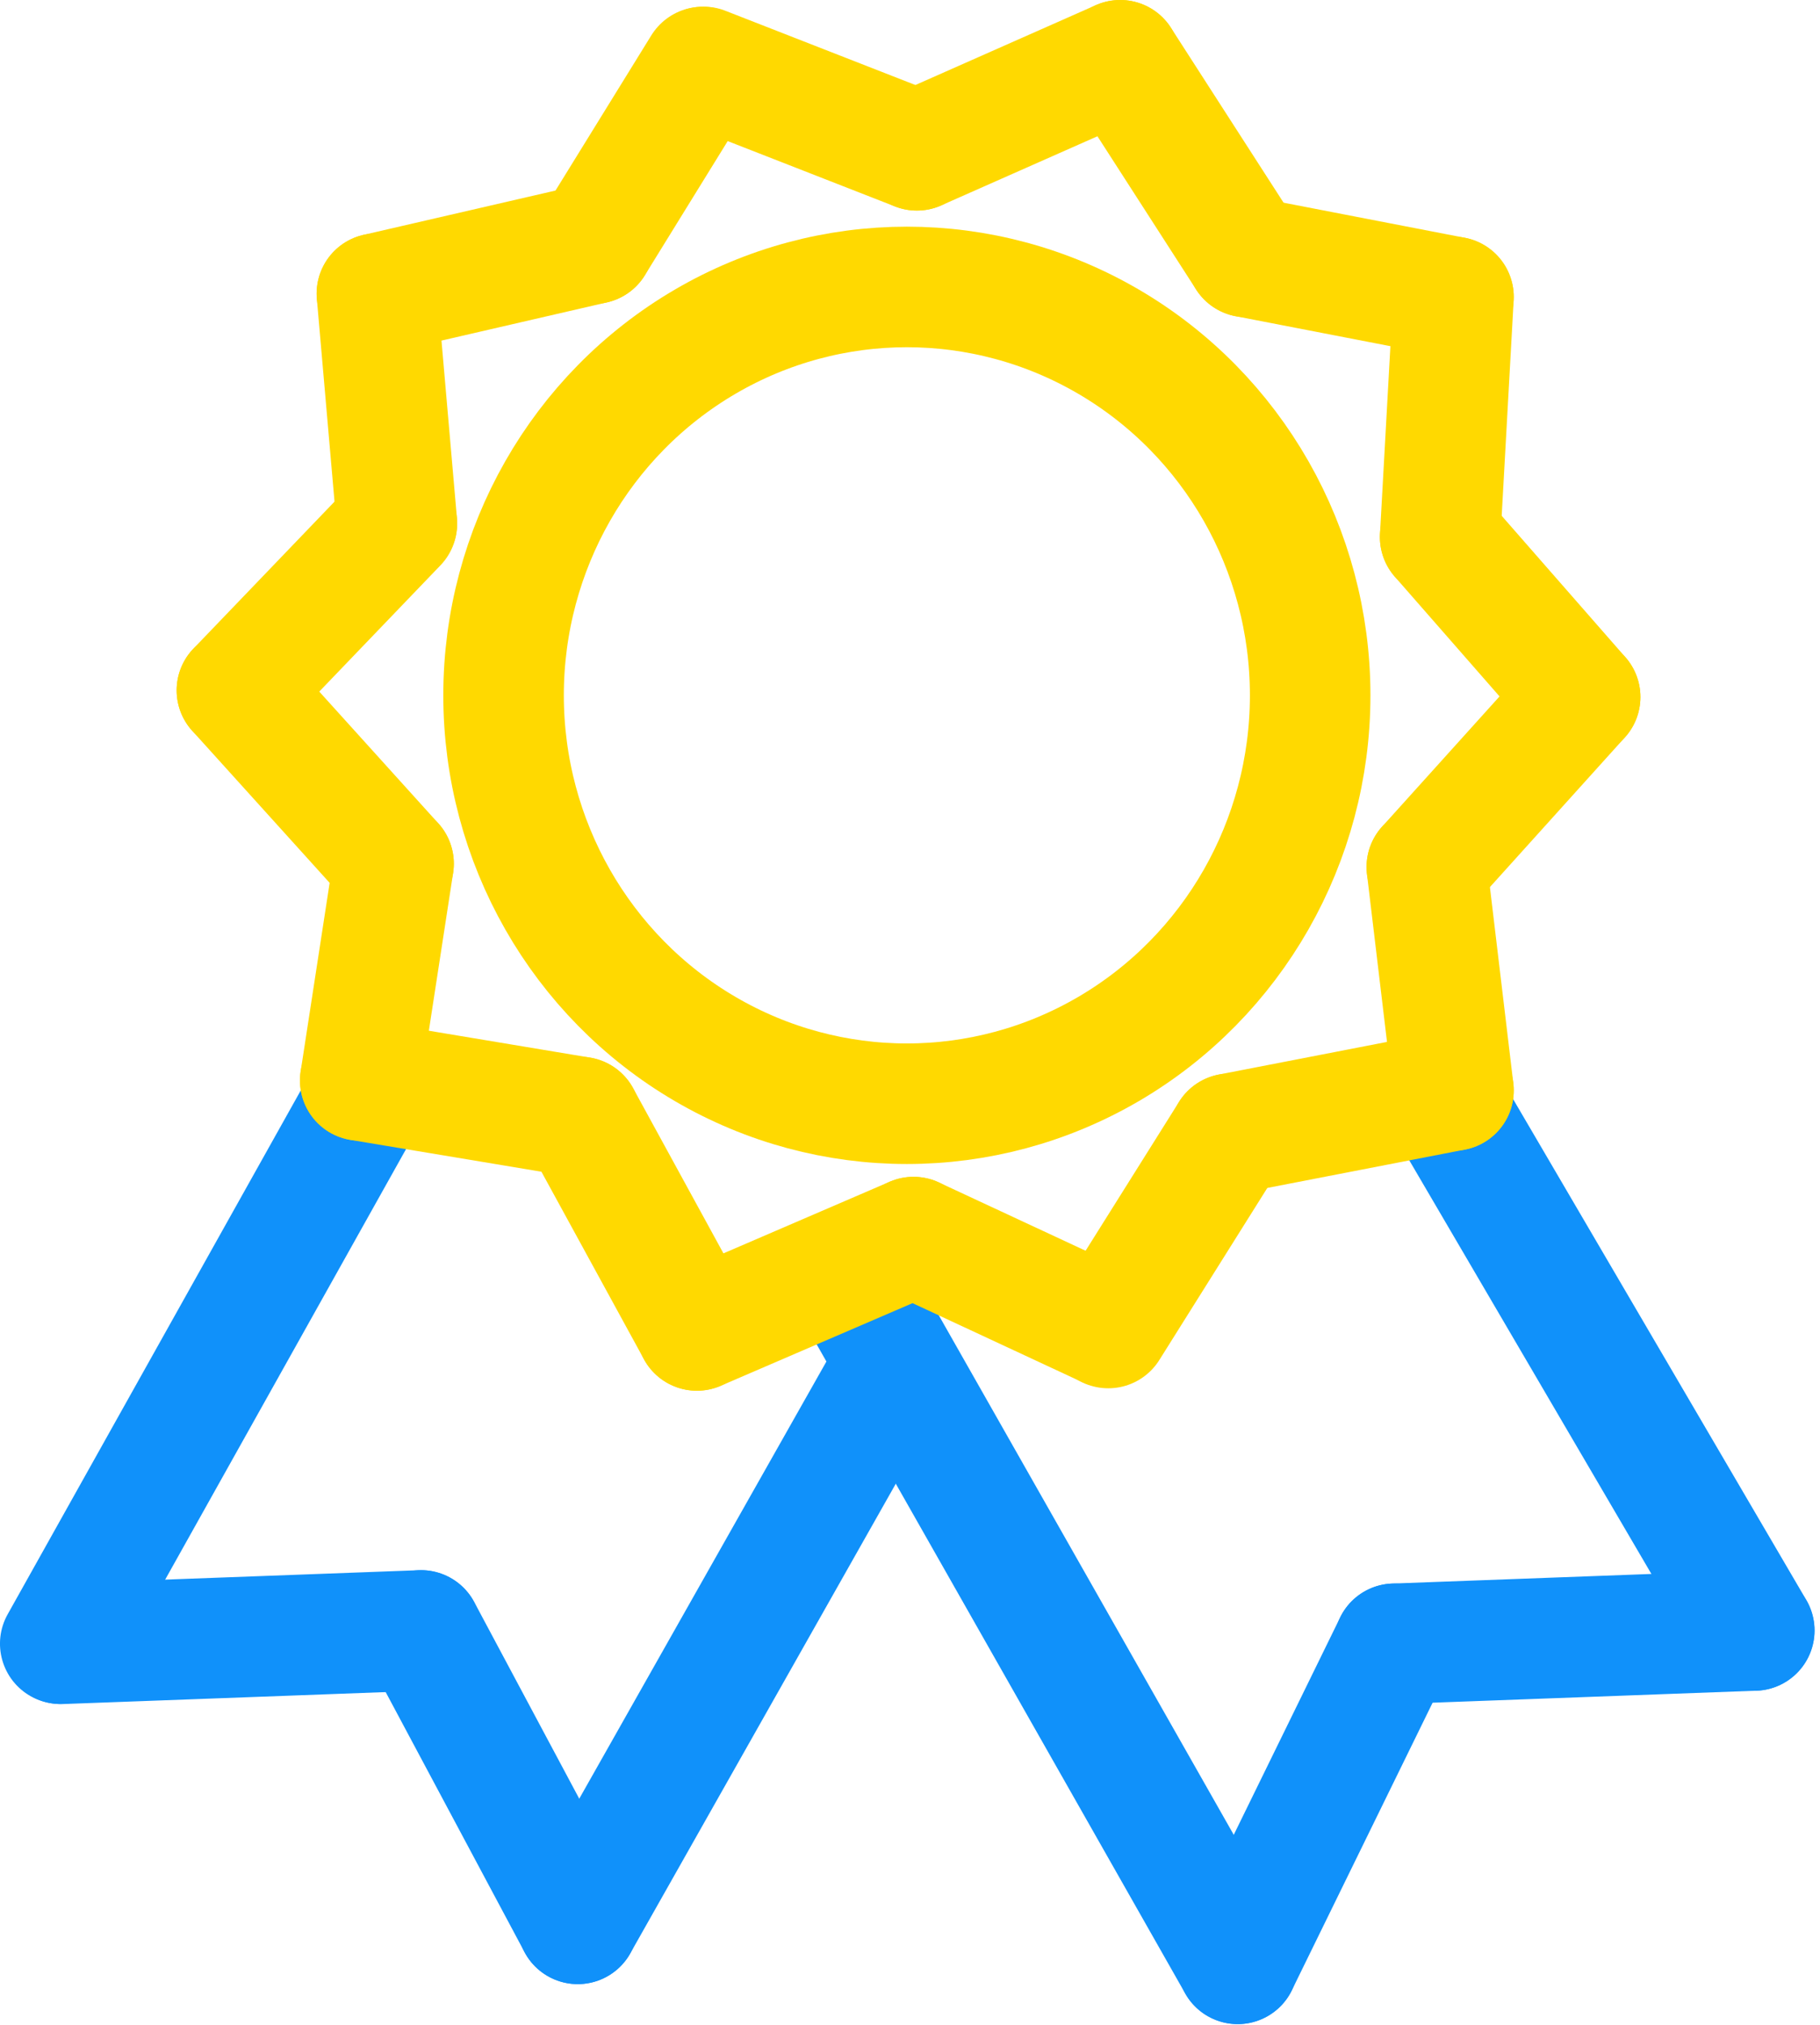 <svg width="151" height="168" viewBox="0 0 151 168" fill="none" xmlns="http://www.w3.org/2000/svg">
<ellipse cx="75.24" cy="57.678" rx="33.461" ry="33.876" stroke="#FFD900" stroke-width="10"/>
<path d="M115.685 136.352L145.54 135.246" stroke="#1091FA" stroke-width="10" stroke-linecap="round"/>
<path d="M0.637 133.902C-0.712 136.311 0.148 139.358 2.558 140.707C4.968 142.055 8.014 141.195 9.363 138.785L5 136.343L0.637 133.902ZM30.994 89.894L26.631 87.453L0.637 133.902L5 136.343L9.363 138.785L35.357 92.336L30.994 89.894Z" fill="#1091FA"/>
<path d="M74.204 113.123L47.933 159.581" stroke="#1091FA" stroke-width="10" stroke-linecap="round"/>
<path d="M5.07 136.352L34.926 135.246" stroke="#1091FA" stroke-width="10" stroke-linecap="round"/>
<path d="M47.934 159.58L34.936 135.245" stroke="#1091FA" stroke-width="10" stroke-linecap="round"/>
<path d="M119.485 90.727L145.55 135.247" stroke="#1091FA" stroke-width="10" stroke-linecap="round"/>
<path d="M98.34 165.368C99.704 167.769 102.756 168.61 105.157 167.246C107.558 165.883 108.399 162.831 107.036 160.429L102.688 162.899L98.34 165.368ZM69.71 104.828L65.362 107.297L98.34 165.368L102.688 162.899L107.036 160.429L74.058 102.359L69.71 104.828Z" fill="#1091FA"/>
<path d="M102.688 162.898L115.685 136.351" stroke="#1091FA" stroke-width="10" stroke-linecap="round"/>
<path d="M29.888 89.619L48.139 92.661" stroke="#FFD900" stroke-width="10" stroke-linecap="round"/>
<path d="M48.14 92.66L57.818 110.358" stroke="#FFD900" stroke-width="10" stroke-linecap="round"/>
<path d="M75.792 102.617L57.817 110.36" stroke="#FFD900" stroke-width="10" stroke-linecap="round"/>
<path d="M75.792 102.617L91.831 110.084" stroke="#FFD900" stroke-width="10" stroke-linecap="round"/>
<path d="M102.063 94.045L91.949 110.157" stroke="#FFD900" stroke-width="10" stroke-linecap="round"/>
<path d="M120.592 90.449L102.064 94.044" stroke="#FFD900" stroke-width="10" stroke-linecap="round"/>
<path d="M118.379 71.92L120.591 90.448" stroke="#FFD900" stroke-width="10" stroke-linecap="round"/>
<path d="M131.1 57.818L118.379 71.922" stroke="#FFD900" stroke-width="10" stroke-linecap="round"/>
<path d="M119.485 44.543L131.1 57.817" stroke="#FFD900" stroke-width="10" stroke-linecap="round"/>
<path d="M120.592 24.633L119.486 44.543" stroke="#FFD900" stroke-width="10" stroke-linecap="round"/>
<path d="M103.446 21.316L120.591 24.635" stroke="#FFD900" stroke-width="10" stroke-linecap="round"/>
<path d="M92.939 5L103.447 21.316" stroke="#FFD900" stroke-width="10" stroke-linecap="round"/>
<path d="M92.939 5L76.07 12.466" stroke="#FFD900" stroke-width="10" stroke-linecap="round"/>
<path d="M76.069 12.467L58.371 5.553" stroke="#FFD900" stroke-width="10" stroke-linecap="round"/>
<path d="M58.291 5.562L49.245 20.21" stroke="#FFD900" stroke-width="10" stroke-linecap="round"/>
<path d="M49.245 20.209L31.27 24.357" stroke="#FFD900" stroke-width="10" stroke-linecap="round"/>
<path d="M31.27 24.357L32.928 43.39" stroke="#FFD900" stroke-width="10" stroke-linecap="round"/>
<path d="M32.93 43.438L19.656 57.264" stroke="#FFD900" stroke-width="10" stroke-linecap="round"/>
<path d="M32.653 71.644L19.656 57.265" stroke="#FFD900" stroke-width="10" stroke-linecap="round"/>
<path d="M32.653 71.644L29.888 89.619" stroke="#FFD900" stroke-width="10" stroke-linecap="round"/>
</svg>
